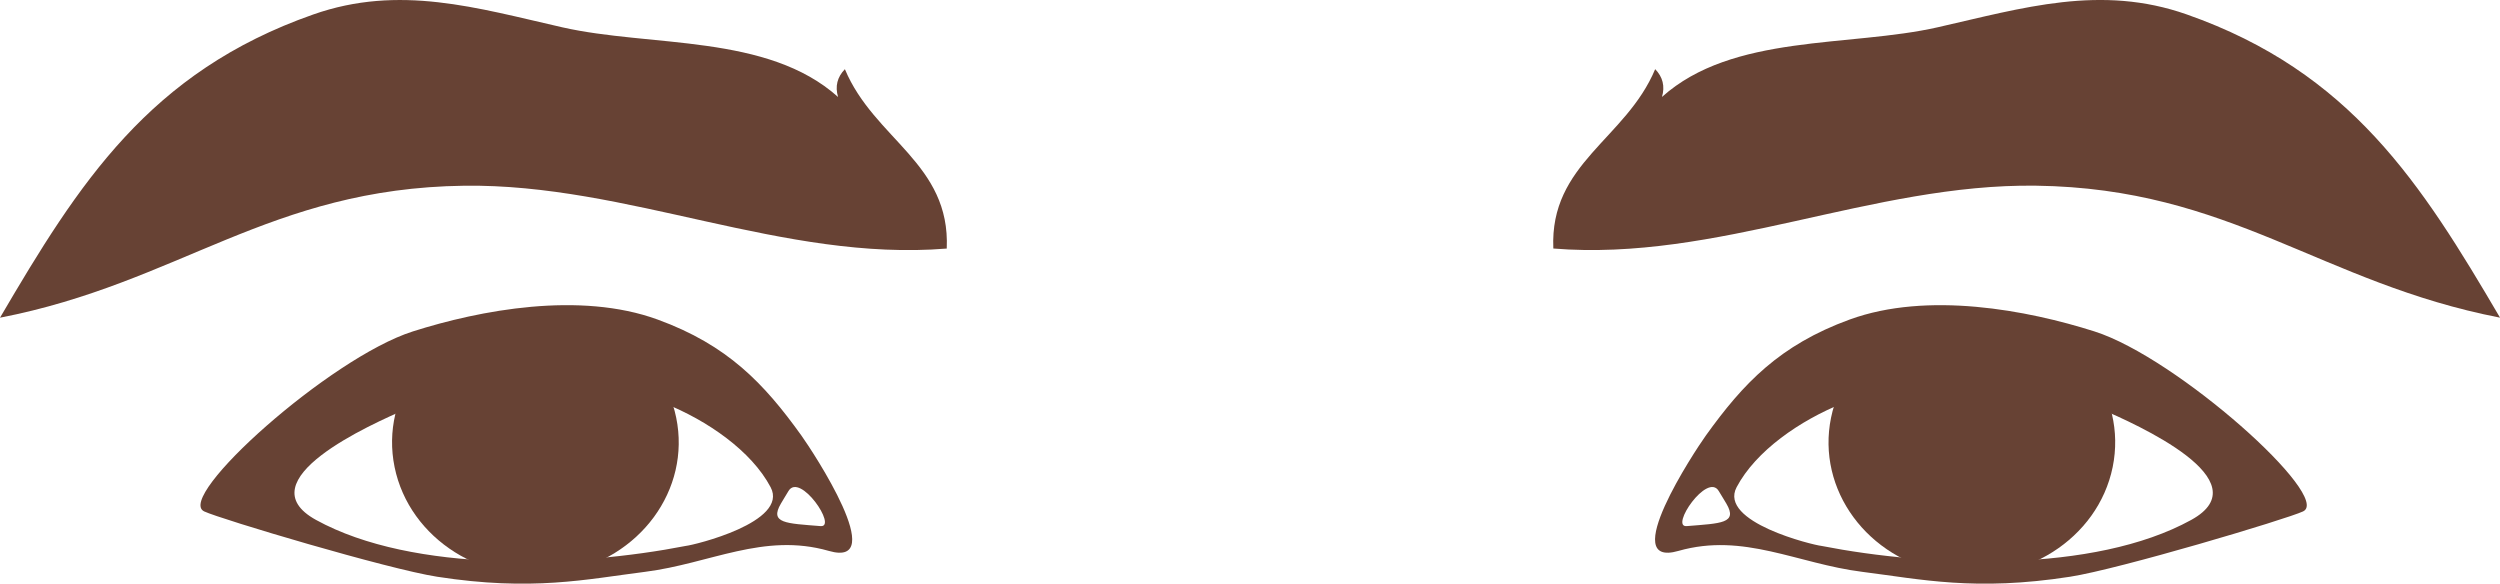 <?xml version="1.0" encoding="utf-8"?>
<!-- Generator: Adobe Illustrator 23.0.6, SVG Export Plug-In . SVG Version: 6.00 Build 0)  -->
<svg version="1.1" id="Capa_1" xmlns="http://www.w3.org/2000/svg" xmlns:xlink="http://www.w3.org/1999/xlink" x="0px" y="0px"
	 viewBox="0 0 713.02 166.47" style="enable-background:new 0 0 713.02 166.47;" xml:space="preserve">
<style type="text/css">
	.st0{fill-rule:evenodd;clip-rule:evenodd;fill:#37333D;}
	.st1{fill:#37333D;}
	.st2{fill-rule:evenodd;clip-rule:evenodd;fill:#2D4B5E;}
	.st3{fill-rule:evenodd;clip-rule:evenodd;fill:#CF8362;}
	.st4{fill-rule:evenodd;clip-rule:evenodd;fill:#325568;}
	.st5{fill:#674234;}
	.st6{fill-rule:evenodd;clip-rule:evenodd;fill:#674234;}
	.st7{fill-rule:evenodd;clip-rule:evenodd;fill:#AC5F4A;}
	.st8{fill:#FC2B0E;}
	.st9{fill:#FF3F20;}
	.st10{fill:#CC1305;}
	.st11{fill:#E02008;}
	.st12{fill:#EC1C24;}
</style>
<g>
	<g>
		<g>
			<path class="st5" d="M597.34,94.52c-19.14-6.08-47.58-11.49-69.82-3.38c-19.94,7.28-30.3,18.18-40.99,33.07
				c-3.33,4.65-25.27,37.93-7.85,32.92c4.16-1.19,2.02-0.58,0.05-0.01c18.54-5.3,33.86,3.64,52.38,5.97
				c16.76,2.12,32.19,5.61,59.29,1.4c14.04-2.18,61.73-16.41,66.45-18.63C665.33,141.86,620.99,102.02,597.34,94.52z M481.06,150.05
				c-4.89,0.4,5.9-15.49,9.15-9.99c1.72,2.9,0.83,1.29,2.17,3.59C495.67,149.27,490.92,149.25,481.06,150.05z M624.95,148.29
				c-27.77,15.28-74.37,13.5-105.5,7.4c-2.23-0.22-29.43-6.76-24.15-16.74c5.48-10.36,18.05-19.05,30.35-23.97
				c23-9.2,51.08-7.95,73.15,1.5C609.48,121.06,645.33,137.08,624.95,148.29z"/>
			<path class="st6" d="M570,88.97c-22.19-3.9-43.57,9.6-47.77,30.15c-4.2,20.55,10.37,40.36,32.55,44.25
				c22.17,3.9,43.56-9.6,47.77-30.15C606.75,112.67,592.18,92.86,570,88.97z"/>
		</g>
		<g>
			<path class="st5" d="M228.56,124.21c-10.68-14.89-21.05-25.79-40.99-33.07c-22.23-8.12-50.68-2.7-69.81,3.38
				c-23.66,7.51-67.99,47.34-59.52,51.34c4.72,2.22,52.41,16.45,66.44,18.63c27.11,4.21,42.54,0.72,59.3-1.4
				c18.52-2.34,33.84-11.29,52.39-5.97c-1.97-0.56-4.13-1.18,0.04,0.01C253.82,162.14,231.89,128.86,228.56,124.21z M195.65,155.69
				c-31.13,6.09-77.73,7.87-105.51-7.4c-20.38-11.21,15.47-27.23,26.16-31.8c22.07-9.45,50.14-10.7,73.14-1.5
				c12.3,4.92,24.87,13.6,30.35,23.97C225.07,148.93,197.87,155.47,195.65,155.69z M234.03,150.05c-9.86-0.79-14.61-0.78-11.32-6.4
				c1.34-2.3,0.45-0.7,2.16-3.59C228.13,134.56,238.92,150.45,234.03,150.05z"/>
			<path class="st6" d="M192.86,119.12c-4.2-20.55-25.59-34.05-47.77-30.15c-22.18,3.89-36.75,23.71-32.55,44.25
				c4.21,20.55,25.59,34.05,47.78,30.15C182.49,159.48,197.07,139.66,192.86,119.12z"/>
		</g>
	</g>
	<g>
		<g>
			<path class="st5" d="M239.02,27.66c-20.15-18.07-53.41-14.14-78.69-19.88c-24.31-5.52-46.44-12.3-71.02-3.64
				C42.62,20.53,22.5,52.22,0,90.61c51.17-9.94,76.8-36.9,132.36-37.64c46.69-0.63,91.04,21.73,137.66,17.92
				c1.07-24.28-20.7-31.16-29.05-51.16C238.78,21.99,238.13,24.63,239.02,27.66z"/>
		</g>
		<g>
			<path class="st5" d="M623.72,4.13c-24.59-8.66-46.71-1.87-71.02,3.64c-25.28,5.74-58.54,1.81-78.69,19.88
				c0.89-3.03,0.24-5.67-1.94-7.93c-8.35,20-30.12,26.88-29.05,51.16c46.61,3.81,90.95-18.55,137.65-17.92
				c55.56,0.74,81.2,27.7,132.36,37.64C690.52,52.22,670.4,20.53,623.72,4.13z"/>
		</g>
	</g>
</g>
</svg>

